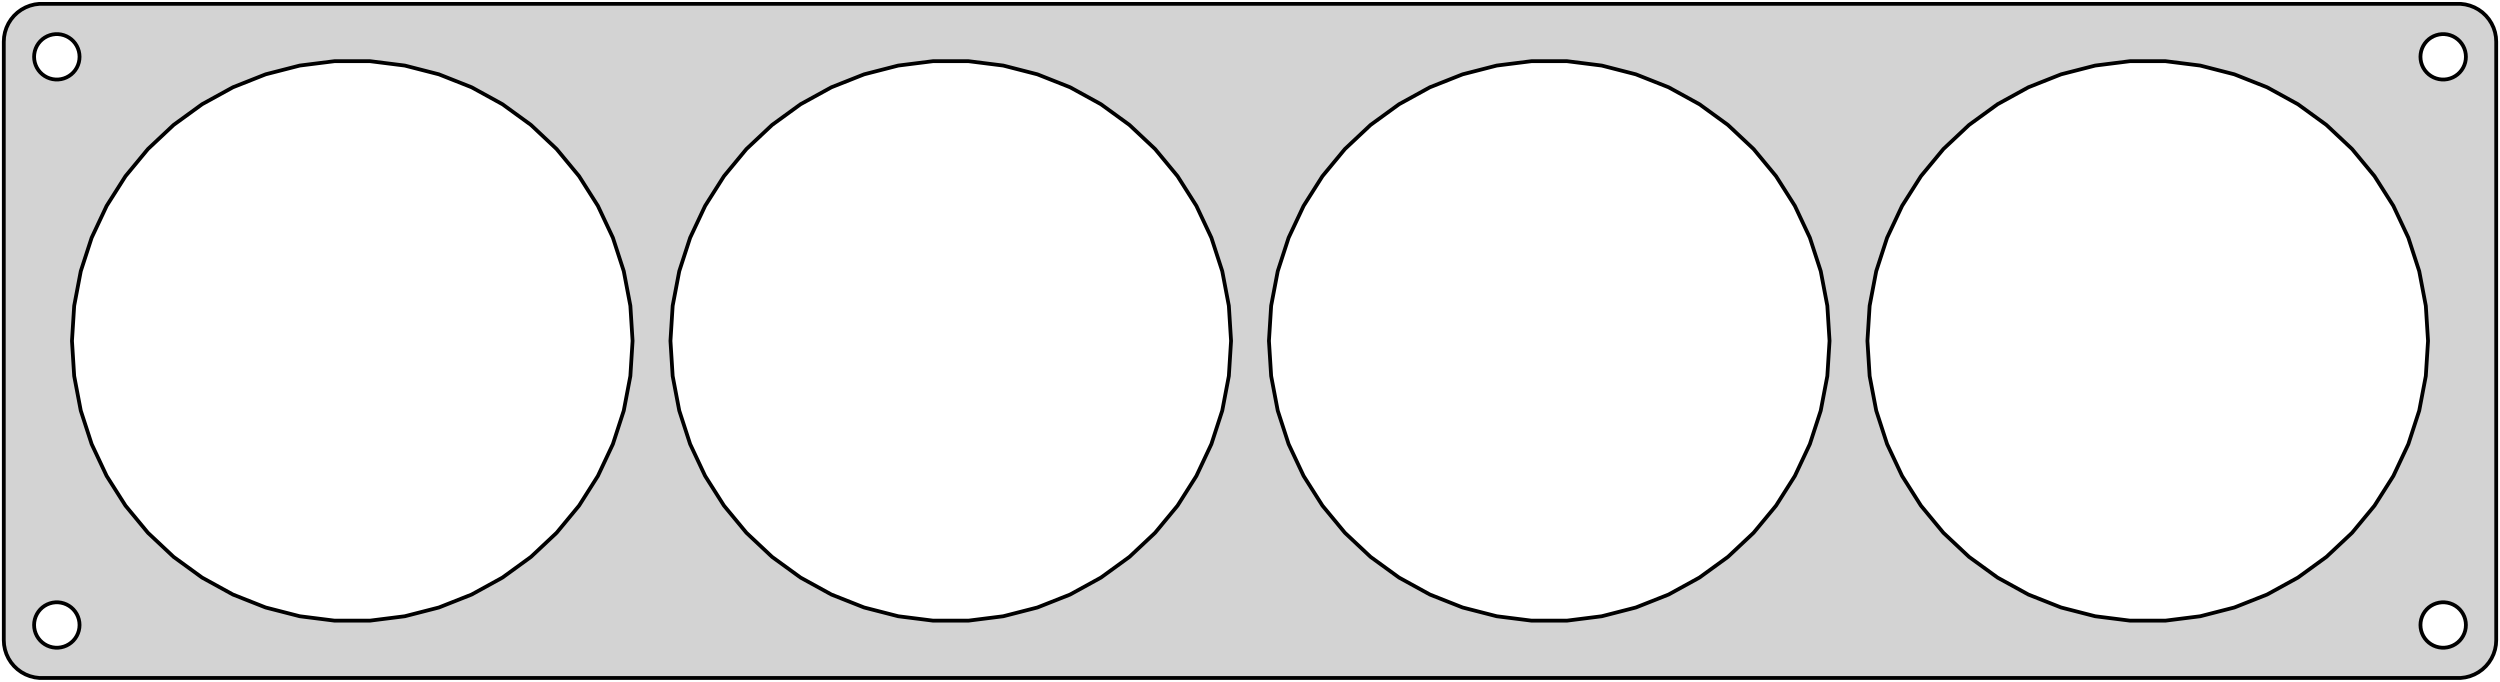 <?xml version="1.0" standalone="no"?>
<!DOCTYPE svg PUBLIC "-//W3C//DTD SVG 1.1//EN" "http://www.w3.org/Graphics/SVG/1.1/DTD/svg11.dtd">
<svg width="330mm" height="90mm" viewBox="-165 -45 330 90" xmlns="http://www.w3.org/2000/svg" version="1.1">
<title>OpenSCAD Model</title>
<path d="
M 160.437,44.411 L 161.045,44.255 L 161.629,44.024 L 162.179,43.722 L 162.687,43.353 L 163.145,42.923
 L 163.545,42.439 L 163.882,41.909 L 164.149,41.341 L 164.343,40.743 L 164.461,40.127 L 164.5,39.5
 L 164.5,-39.5 L 164.461,-40.127 L 164.343,-40.743 L 164.149,-41.341 L 163.882,-41.909 L 163.545,-42.439
 L 163.145,-42.923 L 162.687,-43.353 L 162.179,-43.722 L 161.629,-44.024 L 161.045,-44.255 L 160.437,-44.411
 L 159.814,-44.49 L -159.814,-44.49 L -160.437,-44.411 L -161.045,-44.255 L -161.629,-44.024 L -162.179,-43.722
 L -162.687,-43.353 L -163.145,-42.923 L -163.545,-42.439 L -163.882,-41.909 L -164.149,-41.341 L -164.343,-40.743
 L -164.461,-40.127 L -164.5,-39.5 L -164.5,39.5 L -164.461,40.127 L -164.343,40.743 L -164.149,41.341
 L -163.882,41.909 L -163.545,42.439 L -163.145,42.923 L -162.687,43.353 L -162.179,43.722 L -161.629,44.024
 L -161.045,44.255 L -160.437,44.411 L -159.814,44.49 L 159.814,44.49 z
M -157.688,-34.506 L -158.062,-34.553 L -158.427,-34.647 L -158.777,-34.785 L -159.107,-34.967 L -159.412,-35.188
 L -159.687,-35.446 L -159.927,-35.737 L -160.129,-36.055 L -160.289,-36.396 L -160.406,-36.754 L -160.476,-37.124
 L -160.5,-37.5 L -160.476,-37.876 L -160.406,-38.246 L -160.289,-38.604 L -160.129,-38.945 L -159.927,-39.263
 L -159.687,-39.554 L -159.412,-39.812 L -159.107,-40.033 L -158.777,-40.215 L -158.427,-40.353 L -158.062,-40.447
 L -157.688,-40.494 L -157.312,-40.494 L -156.938,-40.447 L -156.573,-40.353 L -156.223,-40.215 L -155.893,-40.033
 L -155.588,-39.812 L -155.313,-39.554 L -155.073,-39.263 L -154.871,-38.945 L -154.711,-38.604 L -154.594,-38.246
 L -154.524,-37.876 L -154.5,-37.5 L -154.524,-37.124 L -154.594,-36.754 L -154.711,-36.396 L -154.871,-36.055
 L -155.073,-35.737 L -155.313,-35.446 L -155.588,-35.188 L -155.893,-34.967 L -156.223,-34.785 L -156.573,-34.647
 L -156.938,-34.553 L -157.312,-34.506 z
M 157.312,-34.506 L 156.938,-34.553 L 156.573,-34.647 L 156.223,-34.785 L 155.893,-34.967 L 155.588,-35.188
 L 155.313,-35.446 L 155.073,-35.737 L 154.871,-36.055 L 154.711,-36.396 L 154.594,-36.754 L 154.524,-37.124
 L 154.5,-37.5 L 154.524,-37.876 L 154.594,-38.246 L 154.711,-38.604 L 154.871,-38.945 L 155.073,-39.263
 L 155.313,-39.554 L 155.588,-39.812 L 155.893,-40.033 L 156.223,-40.215 L 156.573,-40.353 L 156.938,-40.447
 L 157.312,-40.494 L 157.688,-40.494 L 158.062,-40.447 L 158.427,-40.353 L 158.777,-40.215 L 159.107,-40.033
 L 159.412,-39.812 L 159.687,-39.554 L 159.927,-39.263 L 160.129,-38.945 L 160.289,-38.604 L 160.406,-38.246
 L 160.476,-37.876 L 160.5,-37.5 L 160.476,-37.124 L 160.406,-36.754 L 160.289,-36.396 L 160.129,-36.055
 L 159.927,-35.737 L 159.687,-35.446 L 159.412,-35.188 L 159.107,-34.967 L 158.777,-34.785 L 158.427,-34.647
 L 158.062,-34.553 L 157.688,-34.506 z
M 116.177,36.927 L 111.567,36.345 L 107.066,35.189 L 102.746,33.479 L 98.674,31.24 L 94.915,28.509
 L 91.528,25.328 L 88.566,21.748 L 86.077,17.825 L 84.098,13.621 L 82.662,9.202 L 81.792,4.637
 L 81.5,-0 L 81.792,-4.637 L 82.662,-9.202 L 84.098,-13.621 L 86.077,-17.825 L 88.566,-21.748
 L 91.528,-25.328 L 94.915,-28.509 L 98.674,-31.24 L 102.746,-33.479 L 107.066,-35.189 L 111.567,-36.345
 L 116.177,-36.927 L 120.823,-36.927 L 125.433,-36.345 L 129.934,-35.189 L 134.254,-33.479 L 138.326,-31.24
 L 142.085,-28.509 L 145.472,-25.328 L 148.434,-21.748 L 150.923,-17.825 L 152.902,-13.621 L 154.338,-9.202
 L 155.208,-4.637 L 155.5,-0 L 155.208,4.637 L 154.338,9.202 L 152.902,13.621 L 150.923,17.825
 L 148.434,21.748 L 145.472,25.328 L 142.085,28.509 L 138.326,31.24 L 134.254,33.479 L 129.934,35.189
 L 125.433,36.345 L 120.823,36.927 z
M -41.823,36.927 L -46.433,36.345 L -50.934,35.189 L -55.254,33.479 L -59.326,31.24 L -63.085,28.509
 L -66.472,25.328 L -69.434,21.748 L -71.923,17.825 L -73.902,13.621 L -75.338,9.202 L -76.208,4.637
 L -76.5,-0 L -76.208,-4.637 L -75.338,-9.202 L -73.902,-13.621 L -71.923,-17.825 L -69.434,-21.748
 L -66.472,-25.328 L -63.085,-28.509 L -59.326,-31.24 L -55.254,-33.479 L -50.934,-35.189 L -46.433,-36.345
 L -41.823,-36.927 L -37.177,-36.927 L -32.567,-36.345 L -28.066,-35.189 L -23.746,-33.479 L -19.674,-31.24
 L -15.915,-28.509 L -12.528,-25.328 L -9.566,-21.748 L -7.077,-17.825 L -5.098,-13.621 L -3.662,-9.202
 L -2.792,-4.637 L -2.5,-0 L -2.792,4.637 L -3.662,9.202 L -5.098,13.621 L -7.077,17.825
 L -9.566,21.748 L -12.528,25.328 L -15.915,28.509 L -19.674,31.24 L -23.746,33.479 L -28.066,35.189
 L -32.567,36.345 L -37.177,36.927 z
M -120.823,36.927 L -125.433,36.345 L -129.934,35.189 L -134.254,33.479 L -138.326,31.24 L -142.085,28.509
 L -145.472,25.328 L -148.434,21.748 L -150.923,17.825 L -152.902,13.621 L -154.338,9.202 L -155.208,4.637
 L -155.5,-0 L -155.208,-4.637 L -154.338,-9.202 L -152.902,-13.621 L -150.923,-17.825 L -148.434,-21.748
 L -145.472,-25.328 L -142.085,-28.509 L -138.326,-31.24 L -134.254,-33.479 L -129.934,-35.189 L -125.433,-36.345
 L -120.823,-36.927 L -116.177,-36.927 L -111.567,-36.345 L -107.066,-35.189 L -102.746,-33.479 L -98.674,-31.24
 L -94.915,-28.509 L -91.528,-25.328 L -88.566,-21.748 L -86.077,-17.825 L -84.098,-13.621 L -82.662,-9.202
 L -81.792,-4.637 L -81.5,-0 L -81.792,4.637 L -82.662,9.202 L -84.098,13.621 L -86.077,17.825
 L -88.566,21.748 L -91.528,25.328 L -94.915,28.509 L -98.674,31.24 L -102.746,33.479 L -107.066,35.189
 L -111.567,36.345 L -116.177,36.927 z
M 37.177,36.927 L 32.567,36.345 L 28.066,35.189 L 23.746,33.479 L 19.674,31.24 L 15.915,28.509
 L 12.528,25.328 L 9.566,21.748 L 7.077,17.825 L 5.098,13.621 L 3.662,9.202 L 2.792,4.637
 L 2.5,-0 L 2.792,-4.637 L 3.662,-9.202 L 5.098,-13.621 L 7.077,-17.825 L 9.566,-21.748
 L 12.528,-25.328 L 15.915,-28.509 L 19.674,-31.24 L 23.746,-33.479 L 28.066,-35.189 L 32.567,-36.345
 L 37.177,-36.927 L 41.823,-36.927 L 46.433,-36.345 L 50.934,-35.189 L 55.254,-33.479 L 59.326,-31.24
 L 63.085,-28.509 L 66.472,-25.328 L 69.434,-21.748 L 71.923,-17.825 L 73.902,-13.621 L 75.338,-9.202
 L 76.208,-4.637 L 76.5,-0 L 76.208,4.637 L 75.338,9.202 L 73.902,13.621 L 71.923,17.825
 L 69.434,21.748 L 66.472,25.328 L 63.085,28.509 L 59.326,31.24 L 55.254,33.479 L 50.934,35.189
 L 46.433,36.345 L 41.823,36.927 z
M -157.688,40.494 L -158.062,40.447 L -158.427,40.353 L -158.777,40.215 L -159.107,40.033 L -159.412,39.812
 L -159.687,39.554 L -159.927,39.263 L -160.129,38.945 L -160.289,38.604 L -160.406,38.246 L -160.476,37.876
 L -160.5,37.5 L -160.476,37.124 L -160.406,36.754 L -160.289,36.396 L -160.129,36.055 L -159.927,35.737
 L -159.687,35.446 L -159.412,35.188 L -159.107,34.967 L -158.777,34.785 L -158.427,34.647 L -158.062,34.553
 L -157.688,34.506 L -157.312,34.506 L -156.938,34.553 L -156.573,34.647 L -156.223,34.785 L -155.893,34.967
 L -155.588,35.188 L -155.313,35.446 L -155.073,35.737 L -154.871,36.055 L -154.711,36.396 L -154.594,36.754
 L -154.524,37.124 L -154.5,37.5 L -154.524,37.876 L -154.594,38.246 L -154.711,38.604 L -154.871,38.945
 L -155.073,39.263 L -155.313,39.554 L -155.588,39.812 L -155.893,40.033 L -156.223,40.215 L -156.573,40.353
 L -156.938,40.447 L -157.312,40.494 z
M 157.312,40.494 L 156.938,40.447 L 156.573,40.353 L 156.223,40.215 L 155.893,40.033 L 155.588,39.812
 L 155.313,39.554 L 155.073,39.263 L 154.871,38.945 L 154.711,38.604 L 154.594,38.246 L 154.524,37.876
 L 154.5,37.5 L 154.524,37.124 L 154.594,36.754 L 154.711,36.396 L 154.871,36.055 L 155.073,35.737
 L 155.313,35.446 L 155.588,35.188 L 155.893,34.967 L 156.223,34.785 L 156.573,34.647 L 156.938,34.553
 L 157.312,34.506 L 157.688,34.506 L 158.062,34.553 L 158.427,34.647 L 158.777,34.785 L 159.107,34.967
 L 159.412,35.188 L 159.687,35.446 L 159.927,35.737 L 160.129,36.055 L 160.289,36.396 L 160.406,36.754
 L 160.476,37.124 L 160.5,37.5 L 160.476,37.876 L 160.406,38.246 L 160.289,38.604 L 160.129,38.945
 L 159.927,39.263 L 159.687,39.554 L 159.412,39.812 L 159.107,40.033 L 158.777,40.215 L 158.427,40.353
 L 158.062,40.447 L 157.688,40.494 z
" stroke="black" fill="lightgray" stroke-width="0.5"/>
</svg>
